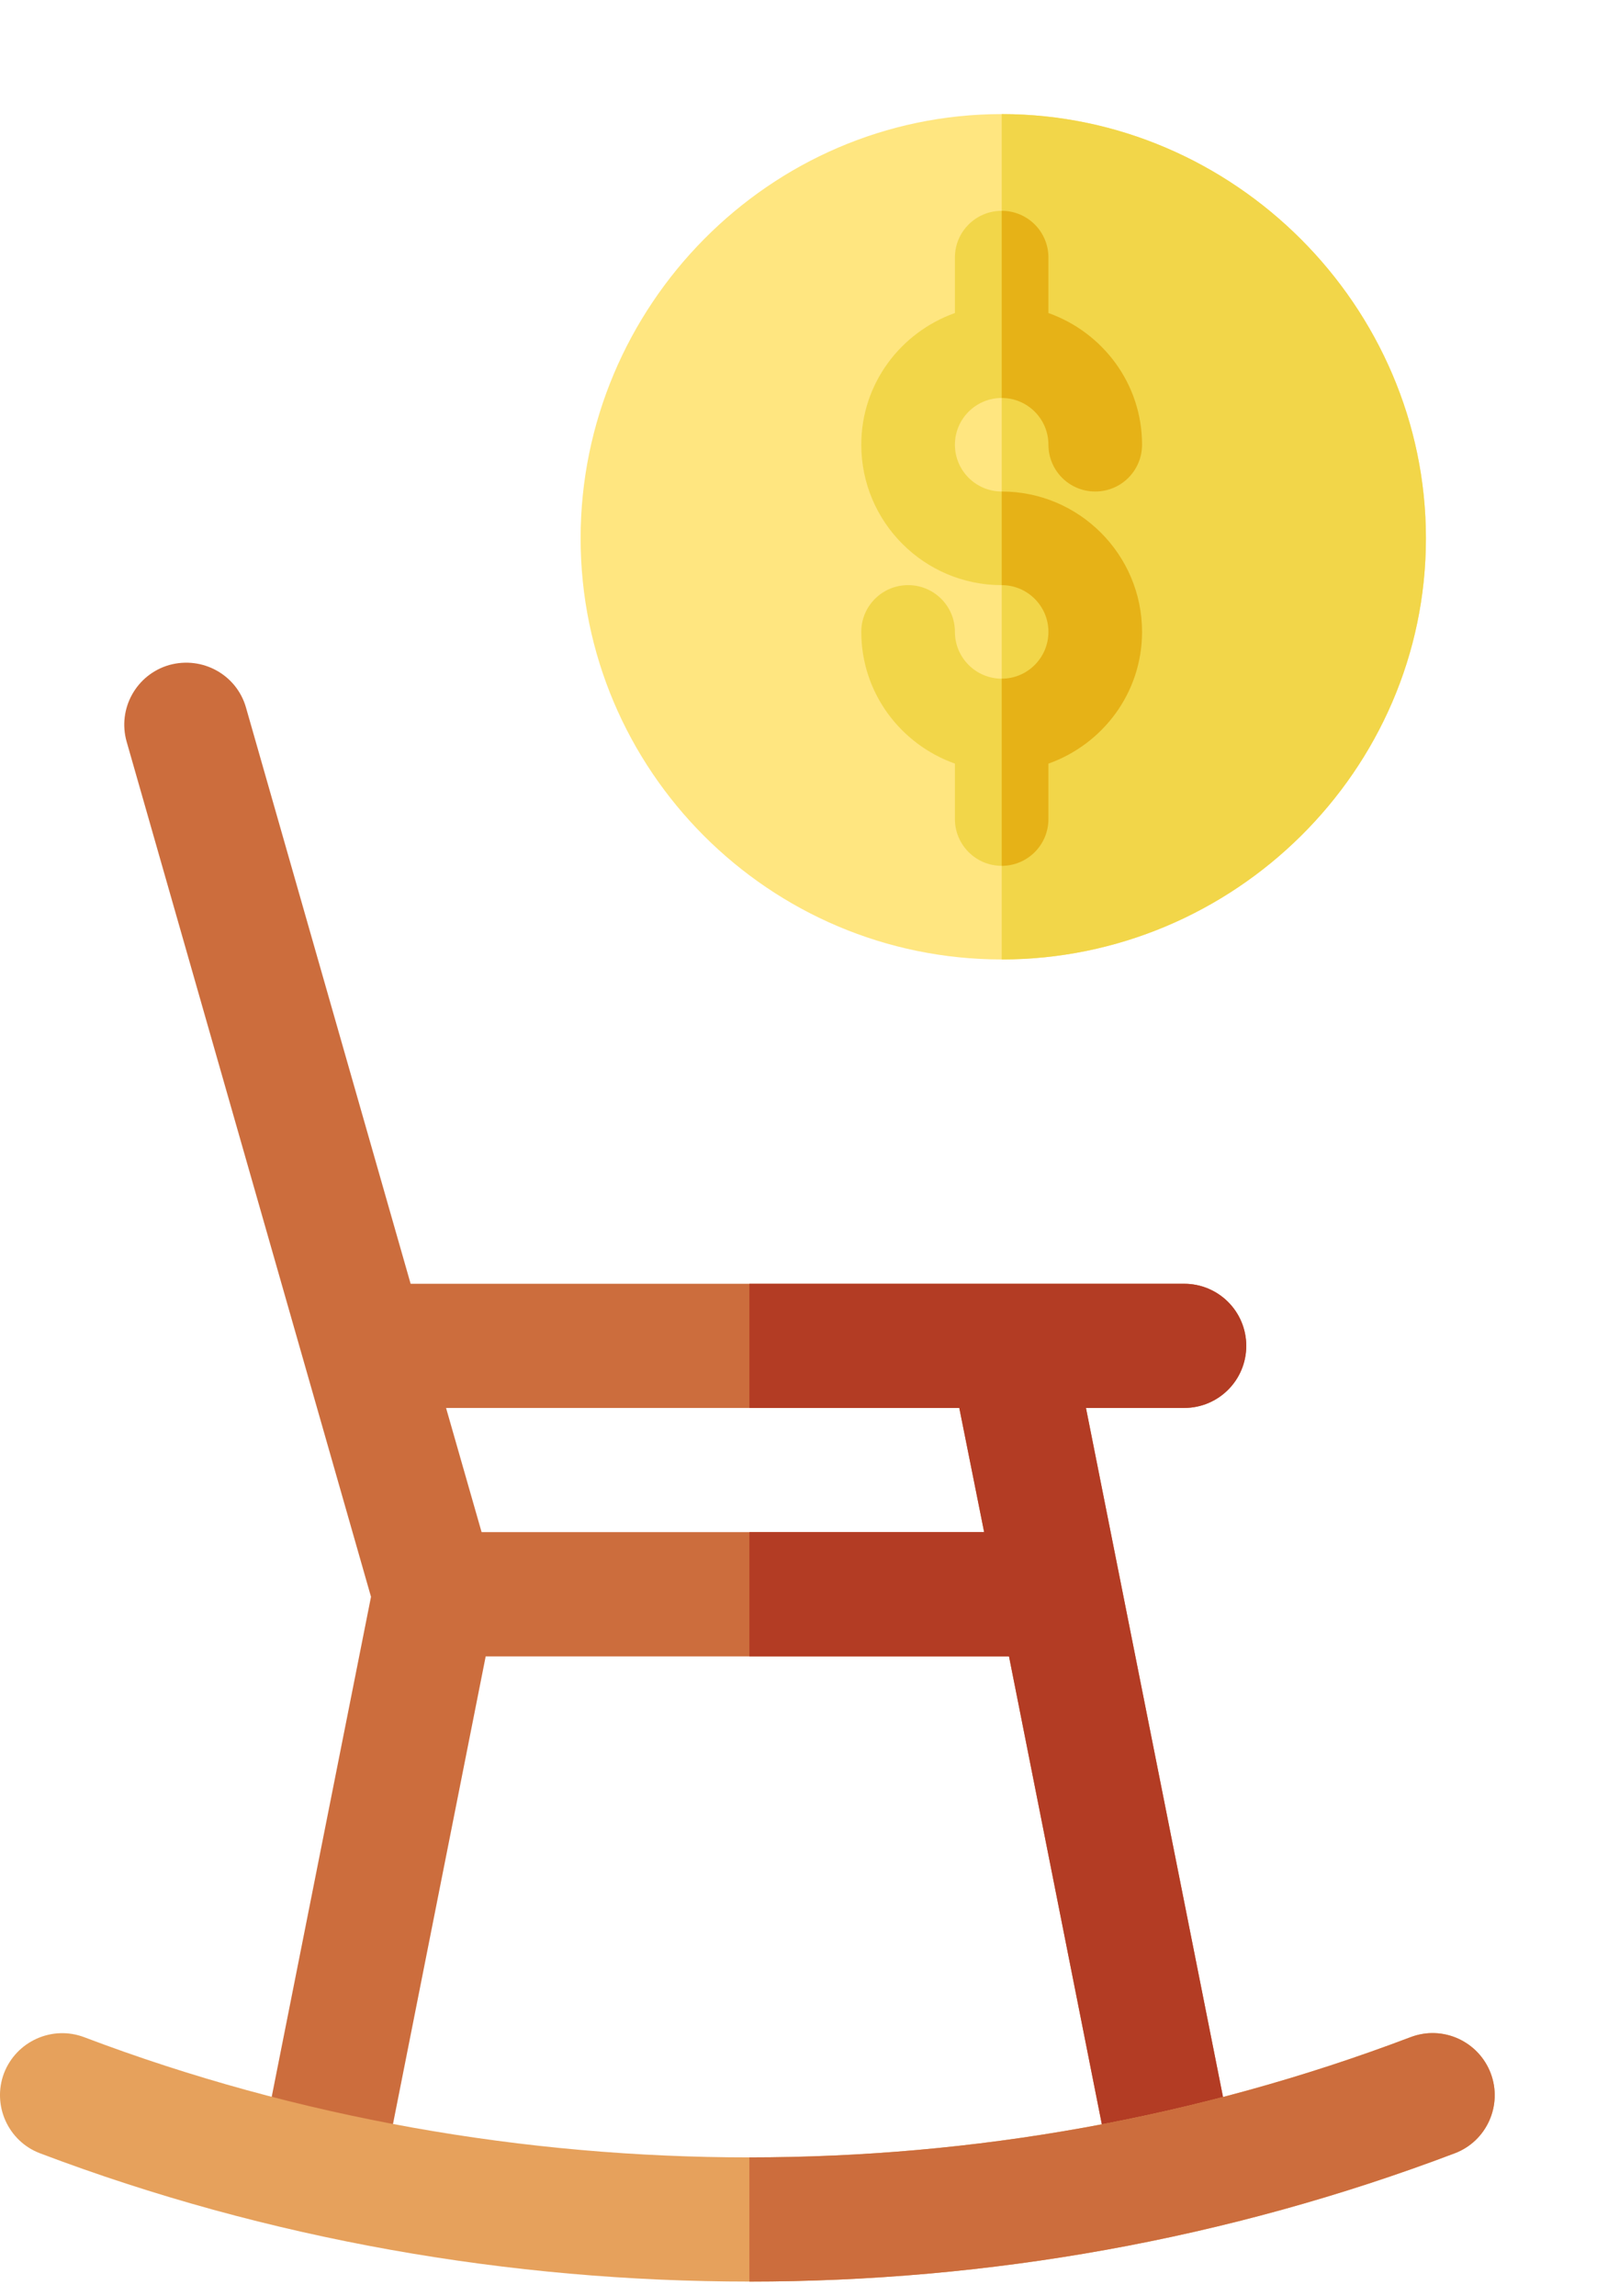 <svg width="16" height="23" viewBox="0 0 16 23" fill="none" xmlns="http://www.w3.org/2000/svg">
<path d="M10.036 1.143C7.709 1.143 5.817 3.067 5.817 5.393C5.817 7.719 7.709 9.612 10.036 9.612C12.362 9.612 14.286 7.719 14.286 5.393C14.286 3.067 12.362 1.143 10.036 1.143Z" fill="#FFE680"/>
<path d="M14.286 5.393C14.286 3.067 12.362 1.143 10.036 1.143V9.612C12.362 9.612 14.286 7.719 14.286 5.393Z" fill="#F2D649"/>
<path d="M10.036 4.924C9.777 4.924 9.567 4.714 9.567 4.455C9.567 4.197 9.777 3.987 10.036 3.987C10.294 3.987 10.504 4.197 10.504 4.455C10.504 4.715 10.714 4.924 10.973 4.924C11.232 4.924 11.442 4.715 11.442 4.455C11.442 3.845 11.049 3.33 10.504 3.136V2.58C10.504 2.321 10.295 2.112 10.036 2.112C9.777 2.112 9.567 2.321 9.567 2.58V3.136C9.022 3.33 8.629 3.845 8.629 4.455C8.629 5.231 9.26 5.862 10.036 5.862C10.294 5.862 10.504 6.072 10.504 6.33C10.504 6.589 10.294 6.799 10.036 6.799C9.777 6.799 9.567 6.589 9.567 6.33C9.567 6.071 9.357 5.862 9.098 5.862C8.839 5.862 8.629 6.071 8.629 6.33C8.629 6.941 9.022 7.456 9.567 7.65V8.205C9.567 8.464 9.777 8.674 10.036 8.674C10.295 8.674 10.504 8.464 10.504 8.205V7.65C11.049 7.456 11.442 6.941 11.442 6.33C11.442 5.555 10.811 4.924 10.036 4.924Z" fill="#F2D649"/>
<path d="M10.504 4.455C10.504 4.715 10.714 4.924 10.973 4.924C11.232 4.924 11.442 4.715 11.442 4.455C11.442 3.845 11.049 3.33 10.504 3.136V2.58C10.504 2.321 10.295 2.112 10.036 2.112V3.987C10.294 3.987 10.504 4.197 10.504 4.455Z" fill="#E6B217"/>
<path d="M10.504 8.205V7.65C11.049 7.456 11.442 6.941 11.442 6.33C11.442 5.555 10.811 4.924 10.036 4.924V5.862C10.294 5.862 10.504 6.072 10.504 6.33C10.504 6.589 10.294 6.799 10.036 6.799V8.674C10.295 8.674 10.504 8.464 10.504 8.205Z" fill="#E6B217"/>
<path d="M11.864 14.105C12.208 14.105 12.486 13.827 12.486 13.483C12.486 13.139 12.208 12.861 11.864 12.861H7.509H4.114L2.465 7.09C2.372 6.76 2.029 6.57 1.696 6.662C1.365 6.757 1.175 7.101 1.269 7.431L3.717 15.997L2.602 21.611C2.536 21.948 2.753 22.276 3.091 22.343C3.419 22.411 3.753 22.198 3.823 21.855L4.866 16.594H7.509H10.109L11.153 21.855C11.222 22.2 11.56 22.412 11.885 22.343C12.223 22.276 12.441 21.948 12.373 21.611L10.88 14.105H11.864ZM7.509 15.349H4.825L4.469 14.105H7.509H9.611L9.86 15.349H7.509Z" fill="#CC6D3D"/>
<path d="M11.153 21.855C11.222 22.2 11.56 22.412 11.884 22.343C12.222 22.276 12.441 21.948 12.373 21.611L10.88 14.105H11.864C12.208 14.105 12.486 13.827 12.486 13.483C12.486 13.139 12.208 12.861 11.864 12.861H7.508V14.105H9.611L9.86 15.349H7.508V16.594H10.109L11.153 21.855Z" fill="#B33C24"/>
<path d="M14.935 20.77C14.813 20.45 14.455 20.285 14.131 20.409C11.996 21.219 9.752 21.613 7.508 21.613C5.264 21.613 2.979 21.219 0.844 20.409C0.522 20.287 0.163 20.45 0.04 20.77C-0.081 21.091 0.081 21.451 0.401 21.572C2.68 22.436 5.114 22.857 7.508 22.857C9.902 22.857 12.295 22.436 14.574 21.572C14.895 21.451 15.056 21.091 14.935 20.77Z" fill="#E6A15C"/>
<path d="M14.935 20.77C14.813 20.45 14.455 20.285 14.131 20.409C11.996 21.219 9.752 21.613 7.508 21.613V22.857C9.902 22.857 12.295 22.436 14.574 21.572C14.895 21.451 15.056 21.091 14.935 20.77Z" fill="#CC6D3D"/>
</svg>
